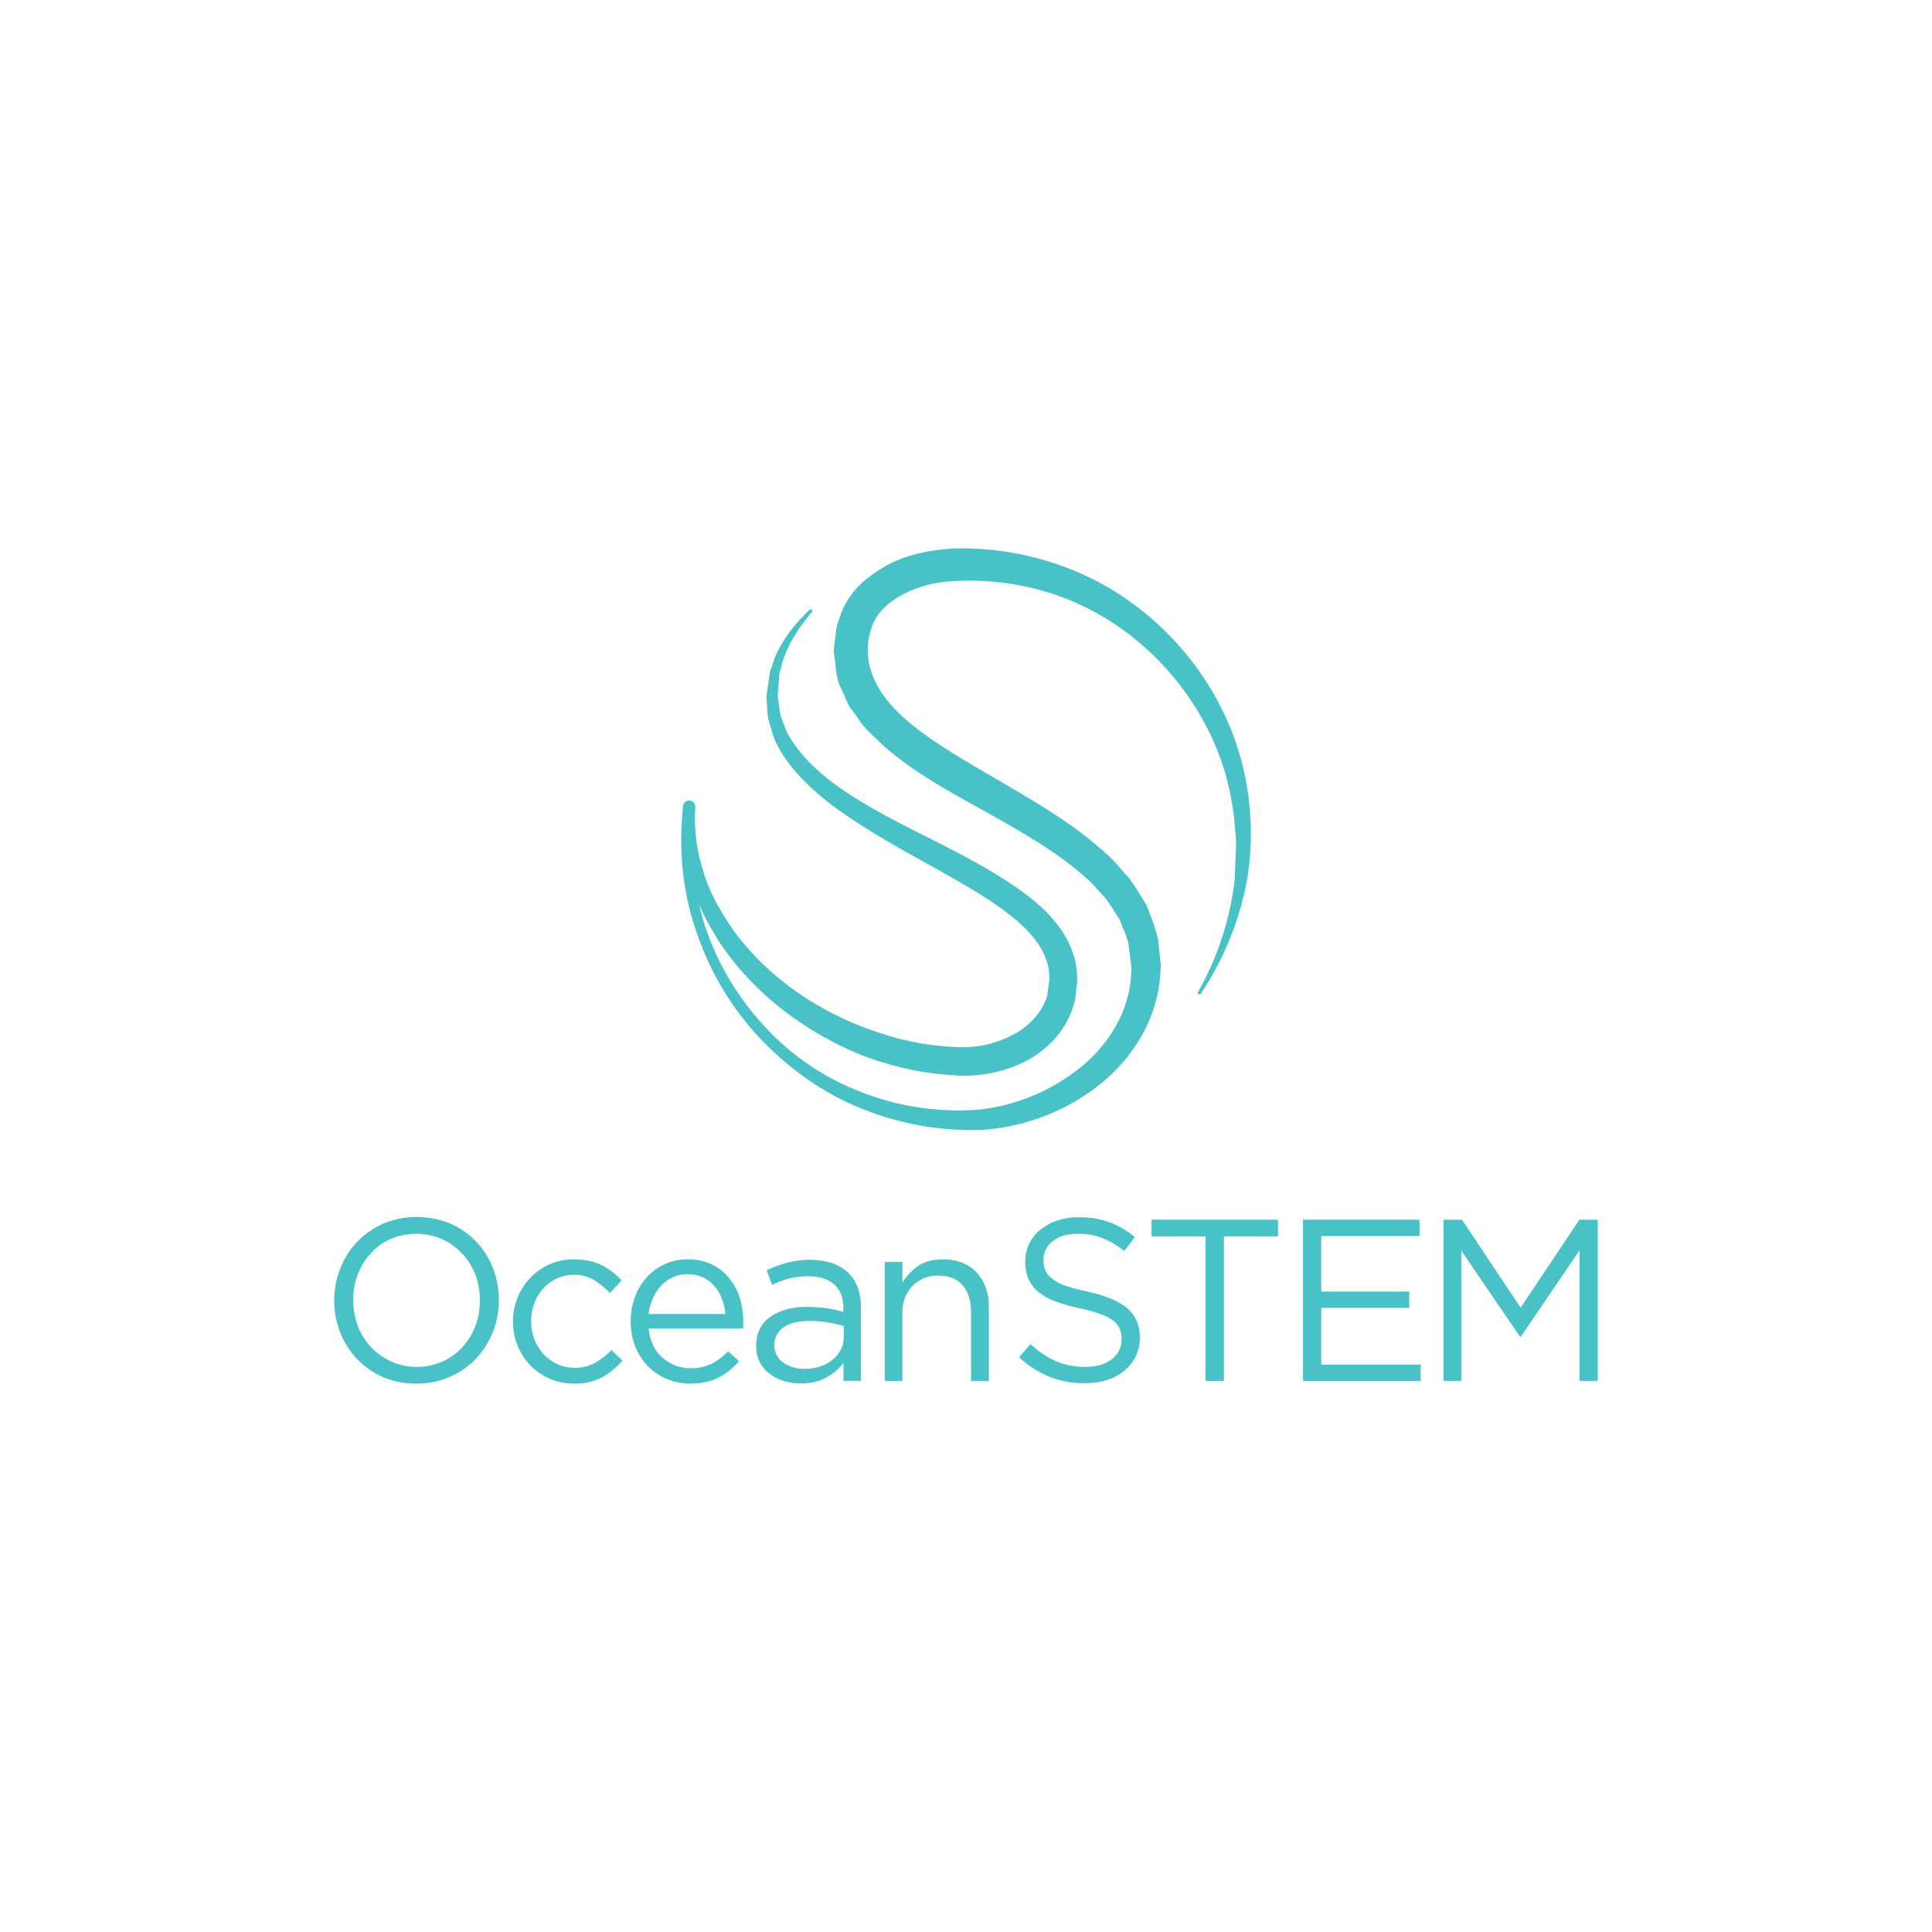 <svg id="247342af-6f91-4797-9979-e593cab4f389" data-name="Layer 1" xmlns="http://www.w3.org/2000/svg" viewBox="0 0 960 960"><defs><style>.e398db7f-25c3-492b-8f6e-23b79c35de7d{fill:#49c2c7;}</style></defs><title>ocean-stem-logo</title><path class="e398db7f-25c3-492b-8f6e-23b79c35de7d" d="M206.852,687.511a41.324,41.324,0,0,1-16.687-3.311,39.792,39.792,0,0,1-21.134-22.173,42.843,42.843,0,0,1-2.954-15.68v-.292a41.315,41.315,0,0,1,3.052-15.778,40.5,40.5,0,0,1,8.343-13.229,41.464,41.464,0,0,1,12.97-9.041,43.693,43.693,0,0,1,33.292,0,39.074,39.074,0,0,1,12.84,8.944,39.866,39.866,0,0,1,8.376,13.164,43.977,43.977,0,0,1,2.922,15.778v.179a43.314,43.314,0,0,1-2.954,15.794,42.877,42.877,0,0,1-8.441,13.278,38.458,38.458,0,0,1-12.937,8.976A40.036,40.036,0,0,1,206.852,687.511Zm.243-8.327a30.689,30.689,0,0,0,12.612-2.581,30.158,30.158,0,0,0,9.918-7.045,33.737,33.737,0,0,0,6.493-10.421,34.883,34.883,0,0,0,2.321-12.775v-.292a35.53,35.53,0,0,0-2.321-12.872A31.631,31.631,0,0,0,229.5,622.76a32.264,32.264,0,0,0-9.983-7.11,32.63,32.63,0,0,0-25.322-.049,27.639,27.639,0,0,0-9.853,7.077,33.028,33.028,0,0,0-6.509,10.389,35.4,35.4,0,0,0-2.3,12.84v.179a36.612,36.612,0,0,0,2.3,12.888,30.782,30.782,0,0,0,6.607,10.437,31.23,31.23,0,0,0,9.983,7.11A29.873,29.873,0,0,0,207.1,679.184Z"/><path class="e398db7f-25c3-492b-8f6e-23b79c35de7d" d="M285.254,687.511a29.569,29.569,0,0,1-12.077-2.435,30.8,30.8,0,0,1-9.642-6.623,31.884,31.884,0,0,1-6.363-9.837,31.263,31.263,0,0,1-2.24-11.8v-.179a31.128,31.128,0,0,1,2.24-11.914,32.314,32.314,0,0,1,6.363-9.8,29.359,29.359,0,0,1,9.642-6.753,29.877,29.877,0,0,1,12.077-2.4,33.669,33.669,0,0,1,7.662.779,25.767,25.767,0,0,1,6.266,2.224,28.367,28.367,0,0,1,5.259,3.393,40.458,40.458,0,0,1,4.48,4.042l-5.844,6.266a41.919,41.919,0,0,0-7.71-6.314,18.809,18.809,0,0,0-10.259-2.678,19.965,19.965,0,0,0-8.36,1.769A21.426,21.426,0,0,0,270,640.194a22.057,22.057,0,0,0-4.431,7.191,24.988,24.988,0,0,0-1.639,8.993v.276a24.291,24.291,0,0,0,6.266,16.33,22.578,22.578,0,0,0,6.85,4.9,21.161,21.161,0,0,0,8.652,1.8,20.744,20.744,0,0,0,10.113-2.581,37.359,37.359,0,0,0,7.986-6.266l5.519,5.259a39.49,39.49,0,0,1-10.113,8.262A28.7,28.7,0,0,1,285.254,687.511Z"/><path class="e398db7f-25c3-492b-8f6e-23b79c35de7d" d="M322.28,660.176a26.168,26.168,0,0,0,2.289,8.343,19.4,19.4,0,0,0,4.707,6.168,21.291,21.291,0,0,0,6.444,3.863,20.457,20.457,0,0,0,7.483,1.315,22.632,22.632,0,0,0,10.551-2.321,31.111,31.111,0,0,0,8.019-6.087l5.486,4.9a34.329,34.329,0,0,1-10.145,8.084c-3.8,2.029-8.571,3.068-14.236,3.068a29.68,29.68,0,0,1-11.444-2.272,28,28,0,0,1-9.382-6.266,31.29,31.29,0,0,1-6.347-9.756,33.494,33.494,0,0,1-2.321-12.6,34.531,34.531,0,0,1,2.126-12.109,30.957,30.957,0,0,1,5.86-9.8,27,27,0,0,1,8.976-6.558,26.3,26.3,0,0,1,11.379-2.4,27.308,27.308,0,0,1,11.7,2.4,25.173,25.173,0,0,1,8.7,6.753,29.259,29.259,0,0,1,5.405,9.918,39.717,39.717,0,0,1,1.8,12.207v1.363c0,.438-.049.99-.13,1.753H322.28Zm38.113-7.223a26.231,26.231,0,0,0-1.721-7.613,19.534,19.534,0,0,0-3.685-6.266,16.616,16.616,0,0,0-5.714-4.366,18.034,18.034,0,0,0-7.743-1.542,16.091,16.091,0,0,0-7.077,1.461,18.609,18.609,0,0,0-5.86,4.123,23.143,23.143,0,0,0-4.123,6.347,27.244,27.244,0,0,0-2.191,7.84h38.113Z"/><path class="e398db7f-25c3-492b-8f6e-23b79c35de7d" d="M397.727,687.413a29.012,29.012,0,0,1-8.051-1.169,20.615,20.615,0,0,1-7.045-3.49,17.688,17.688,0,0,1-5.048-5.762,17.039,17.039,0,0,1-1.834-8.019v-.227a18,18,0,0,1,1.8-8.441,16.308,16.308,0,0,1,5.194-5.99,25.816,25.816,0,0,1,8.035-3.685,38.005,38.005,0,0,1,10.194-1.217,62.314,62.314,0,0,1,9.934.682,71.617,71.617,0,0,1,8.165,1.8v-1.8c0-5.211-1.542-9.2-4.577-11.866-3.1-2.678-7.337-4.042-12.921-4.042a39.267,39.267,0,0,0-9.577,1.12,51.108,51.108,0,0,0-8.392,3.133l-2.646-7.24a58.145,58.145,0,0,1,10.015-3.717,42.952,42.952,0,0,1,11.525-1.461c8.392,0,14.82,2.272,19.138,6.574,4.123,4.074,6.184,9.837,6.184,17.352v36.182H419.1V677.3a27.794,27.794,0,0,1-8.311,7.077C407.353,686.391,403.067,687.413,397.727,687.413Zm1.883-7.24a25.231,25.231,0,0,0,7.613-1.088,18.615,18.615,0,0,0,6.282-3.311,15.168,15.168,0,0,0,4.155-4.951,13.149,13.149,0,0,0,1.591-6.428v-5.535c-2.224-.536-4.707-1.169-7.516-1.639a48.72,48.72,0,0,0-9.707-.86c-5.486,0-9.772,1.12-12.742,3.263a10.294,10.294,0,0,0-4.5,8.6v.243a10.15,10.15,0,0,0,4.5,8.6,13.564,13.564,0,0,0,4.659,2.272A19.368,19.368,0,0,0,399.61,680.174Z"/><path class="e398db7f-25c3-492b-8f6e-23b79c35de7d" d="M439.606,627.029h8.8v10.243a28.747,28.747,0,0,1,7.791-8.2c3.165-2.224,7.353-3.311,12.466-3.311a25.32,25.32,0,0,1,9.545,1.721,19.9,19.9,0,0,1,7.077,4.8,22.281,22.281,0,0,1,4.529,7.532,29.454,29.454,0,0,1,1.542,9.609v36.734h-8.847V651.7c0-5.535-1.445-9.869-4.269-13.067-2.759-3.214-6.85-4.8-12.109-4.8a18.928,18.928,0,0,0-7.029,1.315,17.1,17.1,0,0,0-9.382,9.593,21.452,21.452,0,0,0-1.315,7.629v33.779h-8.8Z"/><path class="e398db7f-25c3-492b-8f6e-23b79c35de7d" d="M539.126,687.3a46.87,46.87,0,0,1-17.6-3.181,49.342,49.342,0,0,1-15.161-9.707l5.681-6.558a46.788,46.788,0,0,0,12.645,8.506,36.63,36.63,0,0,0,14.788,2.824q8.157,0,12.97-3.815a12.042,12.042,0,0,0,4.853-9.788v-.243a12.976,12.976,0,0,0-.909-5.032,11.089,11.089,0,0,0-3.214-4.091,24.245,24.245,0,0,0-6.363-3.263,77.3,77.3,0,0,0-10.372-2.857,92.315,92.315,0,0,1-11.979-3.441,28.088,28.088,0,0,1-8.441-4.675,17.078,17.078,0,0,1-4.951-6.428,20.839,20.839,0,0,1-1.623-8.522V626.8a19.709,19.709,0,0,1,7.483-15.7,26.755,26.755,0,0,1,8.343-4.577,31.419,31.419,0,0,1,10.518-1.639,41.041,41.041,0,0,1,28.1,9.837l-5.259,6.931A40.738,40.738,0,0,0,547.4,615.05a34.719,34.719,0,0,0-11.833-2c-5.259,0-9.431,1.217-12.515,3.7a11.385,11.385,0,0,0-4.529,9.155v.276a12.677,12.677,0,0,0,.893,5.048,9.851,9.851,0,0,0,3.36,4.123,23.8,23.8,0,0,0,6.574,3.506,100.9,100.9,0,0,0,10.892,2.906c8.928,1.948,15.5,4.707,19.722,8.2,4.269,3.555,6.412,8.36,6.412,14.479v.227a21.85,21.85,0,0,1-2.062,9.35,21.387,21.387,0,0,1-5.616,7.061,26.294,26.294,0,0,1-8.522,4.626A39.354,39.354,0,0,1,539.126,687.3Z"/><path class="e398db7f-25c3-492b-8f6e-23b79c35de7d" d="M599.039,614.368H572.207v-8.311h62.835v8.311H608.161v71.779h-9.123Z"/><path class="e398db7f-25c3-492b-8f6e-23b79c35de7d" d="M647.46,606.074h57.9v8.116H656.517v27.579h43.713v8.116H656.517v28.147h49.395v8.116H647.443V606.074Z"/><path class="e398db7f-25c3-492b-8f6e-23b79c35de7d" d="M717.307,606.074h9.155L755.6,649.787l29.169-43.713h9.155v80.09h-9.041V621.235l-29.2,42.983h-.406L726.088,621.4v64.75h-8.782Z"/><path class="e398db7f-25c3-492b-8f6e-23b79c35de7d" d="M403.473,304.106c-7.321,8.668-13.278,17.839-15.583,28.471-1.071,2.5-.666,5.308-1.023,7.921l-.325,3.977a16.921,16.921,0,0,0-.1,1.7l.308,2.078c.487,2.711.617,5.7,1.38,8.181l2.695,7.012c9.853,18.667,29.283,30.809,48.323,41.343,19.462,10.6,40.029,19.56,59.524,31.961,9.642,6.282,19.479,13.083,27.14,23.228a47.062,47.062,0,0,1,8.489,17.563,40.938,40.938,0,0,1,.893,10.665l-.958,8.343c-3.263,14.512-13.067,24.608-24.283,30.614a67.657,67.657,0,0,1-36.133,7.142,171.623,171.623,0,0,1-17.32-2.029,147.73,147.73,0,0,1-17.336-4.253c-11.265-3.165-21.9-8.23-31.977-13.992-20.112-11.671-37.821-27.546-50.5-47.09-6.022-9.885-11.492-20.323-14.171-31.7a104.238,104.238,0,0,1-3.133-34.3l6.12.471c-2.37,19.592-1.266,39.753,4.772,58.55a135.252,135.252,0,0,0,30.095,50.482c26.8,29.283,67.315,43.989,106,40.921a97.231,97.231,0,0,0,51.5-21.8c14.4-11.963,24.056-29.218,24.218-47.122l.1-1.672.016-.406c.1,1.575,0,.179,0,.39l-.13-.941-.454-3.75-.958-7.483c-1.1-4.5-3-7.727-4.3-11.72-2.6-3.685-4.659-7.662-7.58-11.168-3.3-3.279-5.973-6.98-9.707-9.967-14.138-12.564-31.458-22.336-48.908-32.14-17.482-9.853-35.808-19.3-52.057-33.828-3.847-3.961-8.181-7.223-11.33-12.19l-5.032-6.964-3.6-8.149c-2.922-5.259-2.727-11.574-3.717-17.433l-.13-1.1-.032-.292c-.065.893.065-1.526.065-1.364l.065-.471.243-1.867.487-3.733c.471-2.613.179-4.626,1.721-8.084,3.88-13.814,13.862-21.556,23.959-27.27,10.34-5.584,21.427-7.434,32.3-8.278a146.8,146.8,0,0,1,62.315,11.7c39.055,16.719,69.441,51.375,80.82,91.631a141.242,141.242,0,0,1,3.393,61.406,151.339,151.339,0,0,1-22.985,56.5.83.83,0,0,1-1.12.227.862.862,0,0,1-.243-1.1,148.08,148.08,0,0,0,18.261-56.082l.536-15.112c.406-4.529-.536-9.691-.747-14.479a144.225,144.225,0,0,0-6.249-28.52c-12.791-36.75-41.587-67.136-77.184-81.194a132.154,132.154,0,0,0-55.758-8.782c-18.066.6-36.912,9.674-41.051,23.05-5.925,17.45,2.565,32.951,16.427,45.239,14.008,12.239,31.653,21.816,48.973,32.059,17.385,10.21,35.37,20.6,51.18,35.11,4.074,3.409,7.418,7.921,11.119,11.882,3.425,4.269,6.087,9.317,9.074,13.976,2.029,5.454,4.5,11.492,5.551,16.752l.828,7.516.39,3.75.114.941.1,1.331-.1.5-.162,2.11c-.958,22.725-13.83,43.243-30.7,56.374a105.138,105.138,0,0,1-59.1,22.141,146.473,146.473,0,0,1-60.741-11.476c-19.122-8.019-36-20.647-49.914-35.695a144.239,144.239,0,0,1-30.6-52.852c-6.655-19.56-8.278-40.467-6.152-60.855a3.06,3.06,0,0,1,3.3-2.824,3.149,3.149,0,0,1,2.824,3.3,84.64,84.64,0,0,0,4.026,32.091c2.987,10.389,8.587,19.8,14.609,28.682,12.645,17.5,29.835,31.507,48.956,41.376a159.743,159.743,0,0,0,29.883,11.785c5.146,1.688,10.243,2.5,15.307,3.555a158.842,158.842,0,0,0,16.037,1.656,53.424,53.424,0,0,0,28.78-5.957c8.571-4.2,15.112-12.028,17.239-19.511l1.1-8.327a35.159,35.159,0,0,0-.519-5.973,33.887,33.887,0,0,0-5.844-12.531c-5.681-7.97-14.43-14.528-23.342-20.534-18.229-11.833-38.47-21.735-57.77-33.568-9.674-6.055-19.333-12.109-28.065-19.852-8.636-7.629-16.882-16.508-21.508-27.708l-2.6-8.944c-.617-2.922-.5-5.633-.8-8.441-.487-2.678.39-6.347.7-8.944.617-2.873.455-5.892,1.786-8.554,3.182-11.346,10.843-20.761,18.716-28.358a.805.805,0,0,1,1.152-.049A.829.829,0,0,1,403.473,304.106Z"/></svg>